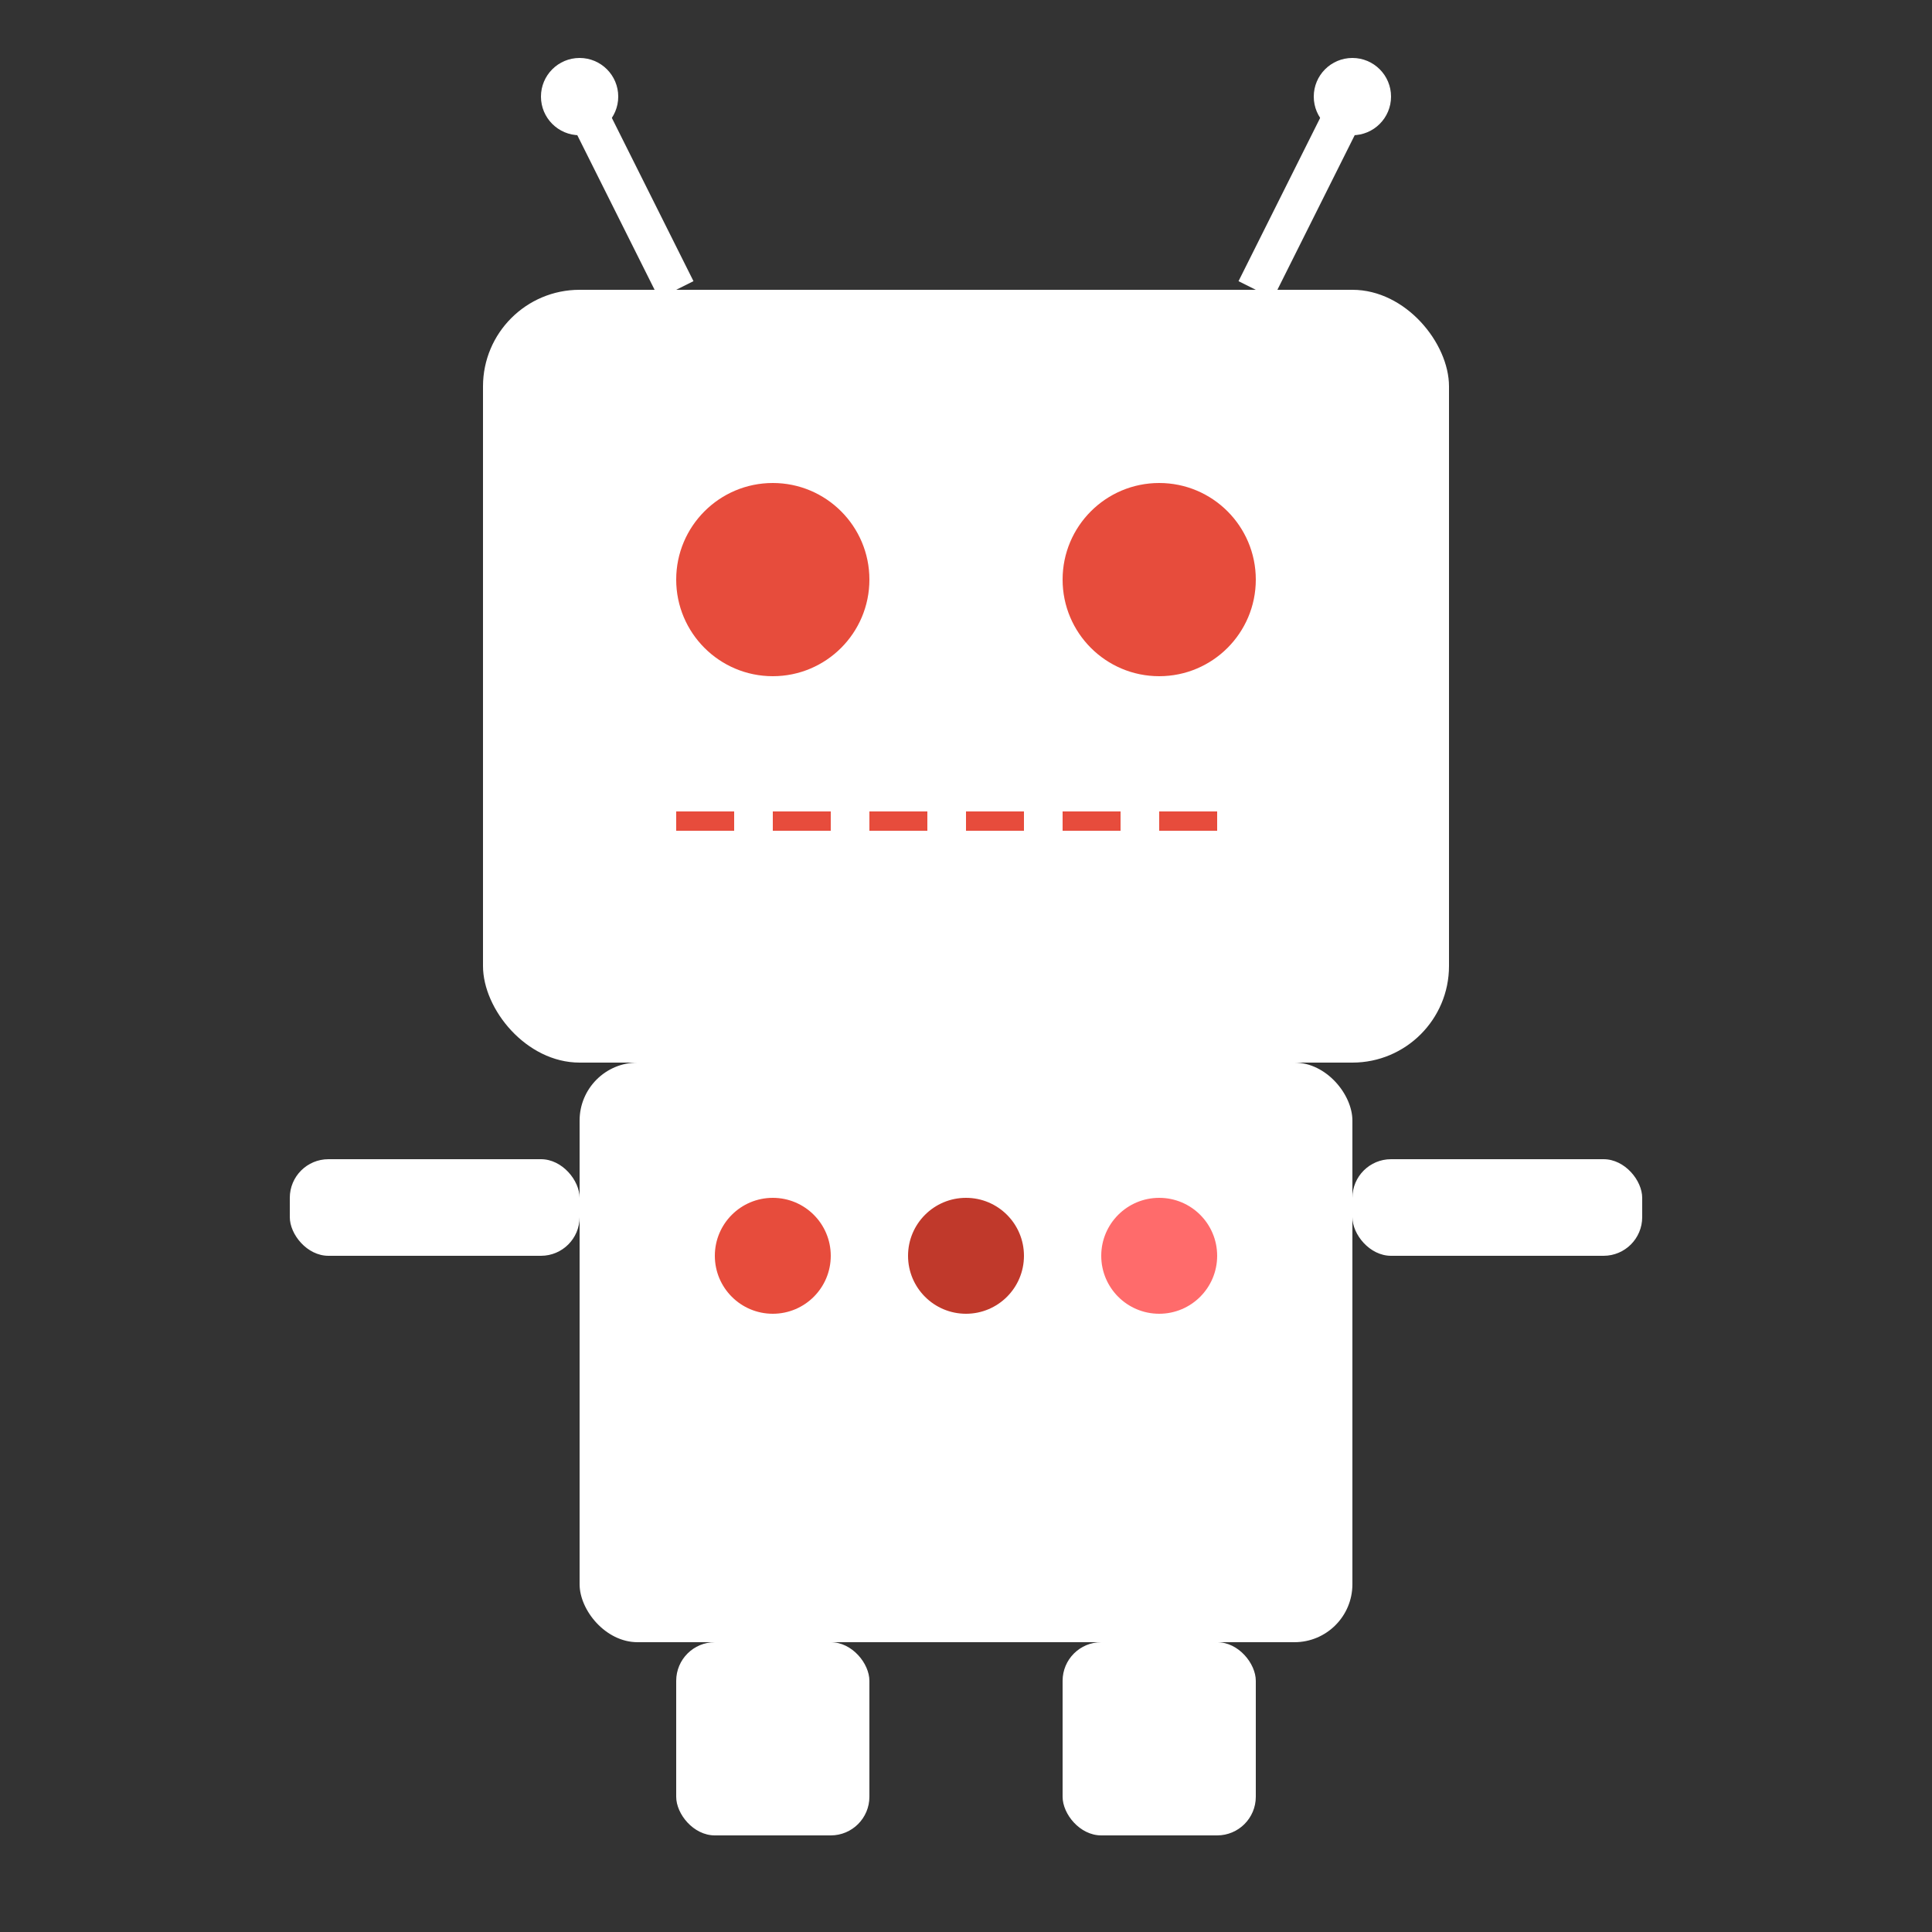 <?xml version="1.0" encoding="UTF-8"?>
<svg width="100px" height="100px" viewBox="0 0 100 100" version="1.1" xmlns="http://www.w3.org/2000/svg" xmlns:xlink="http://www.w3.org/1999/xlink">
    <rect x="0" y="0" width="100" height="100" fill="#333333" stroke="none"/>
    <title>Robot Icon</title>
    <g stroke="none" stroke-width="1" fill="none" fill-rule="evenodd">
        <!-- Cabeza del robot -->
        <rect fill="#FFFFFF" x="25" y="15" width="50" height="40" rx="5"></rect>
        
        <!-- Ojos -->
        <circle fill="#e74c3c" cx="40" cy="30" r="5"></circle>
        <circle fill="#e74c3c" cx="60" cy="30" r="5"></circle>
        
        <!-- Antenas -->
        <line x1="35" y1="15" x2="30" y2="5" stroke="#FFFFFF" stroke-width="2"></line>
        <line x1="65" y1="15" x2="70" y2="5" stroke="#FFFFFF" stroke-width="2"></line>
        <circle fill="#FFFFFF" cx="30" cy="5" r="2"></circle>
        <circle fill="#FFFFFF" cx="70" cy="5" r="2"></circle>
        
        <!-- Boca -->
        <rect fill="#FFFFFF" x="35" y="40" width="30" height="5" rx="2"></rect>
        <line x1="35" y1="42.5" x2="65" y2="42.5" stroke="#e74c3c" stroke-width="1" stroke-dasharray="3,2"></line>
        
        <!-- Cuerpo -->
        <rect fill="#FFFFFF" x="30" y="55" width="40" height="30" rx="3"></rect>
        
        <!-- Botones/Luces -->
        <circle fill="#e74c3c" cx="40" cy="65" r="3"></circle>
        <circle fill="#c0392b" cx="50" cy="65" r="3"></circle>
        <circle fill="#ff6b6b" cx="60" cy="65" r="3"></circle>
        
        <!-- Brazos -->
        <rect fill="#FFFFFF" x="15" y="60" width="15" height="5" rx="2"></rect>
        <rect fill="#FFFFFF" x="70" y="60" width="15" height="5" rx="2"></rect>
        
        <!-- Piernas -->
        <rect fill="#FFFFFF" x="35" y="85" width="10" height="10" rx="2"></rect>
        <rect fill="#FFFFFF" x="55" y="85" width="10" height="10" rx="2"></rect>
    </g>
</svg>
